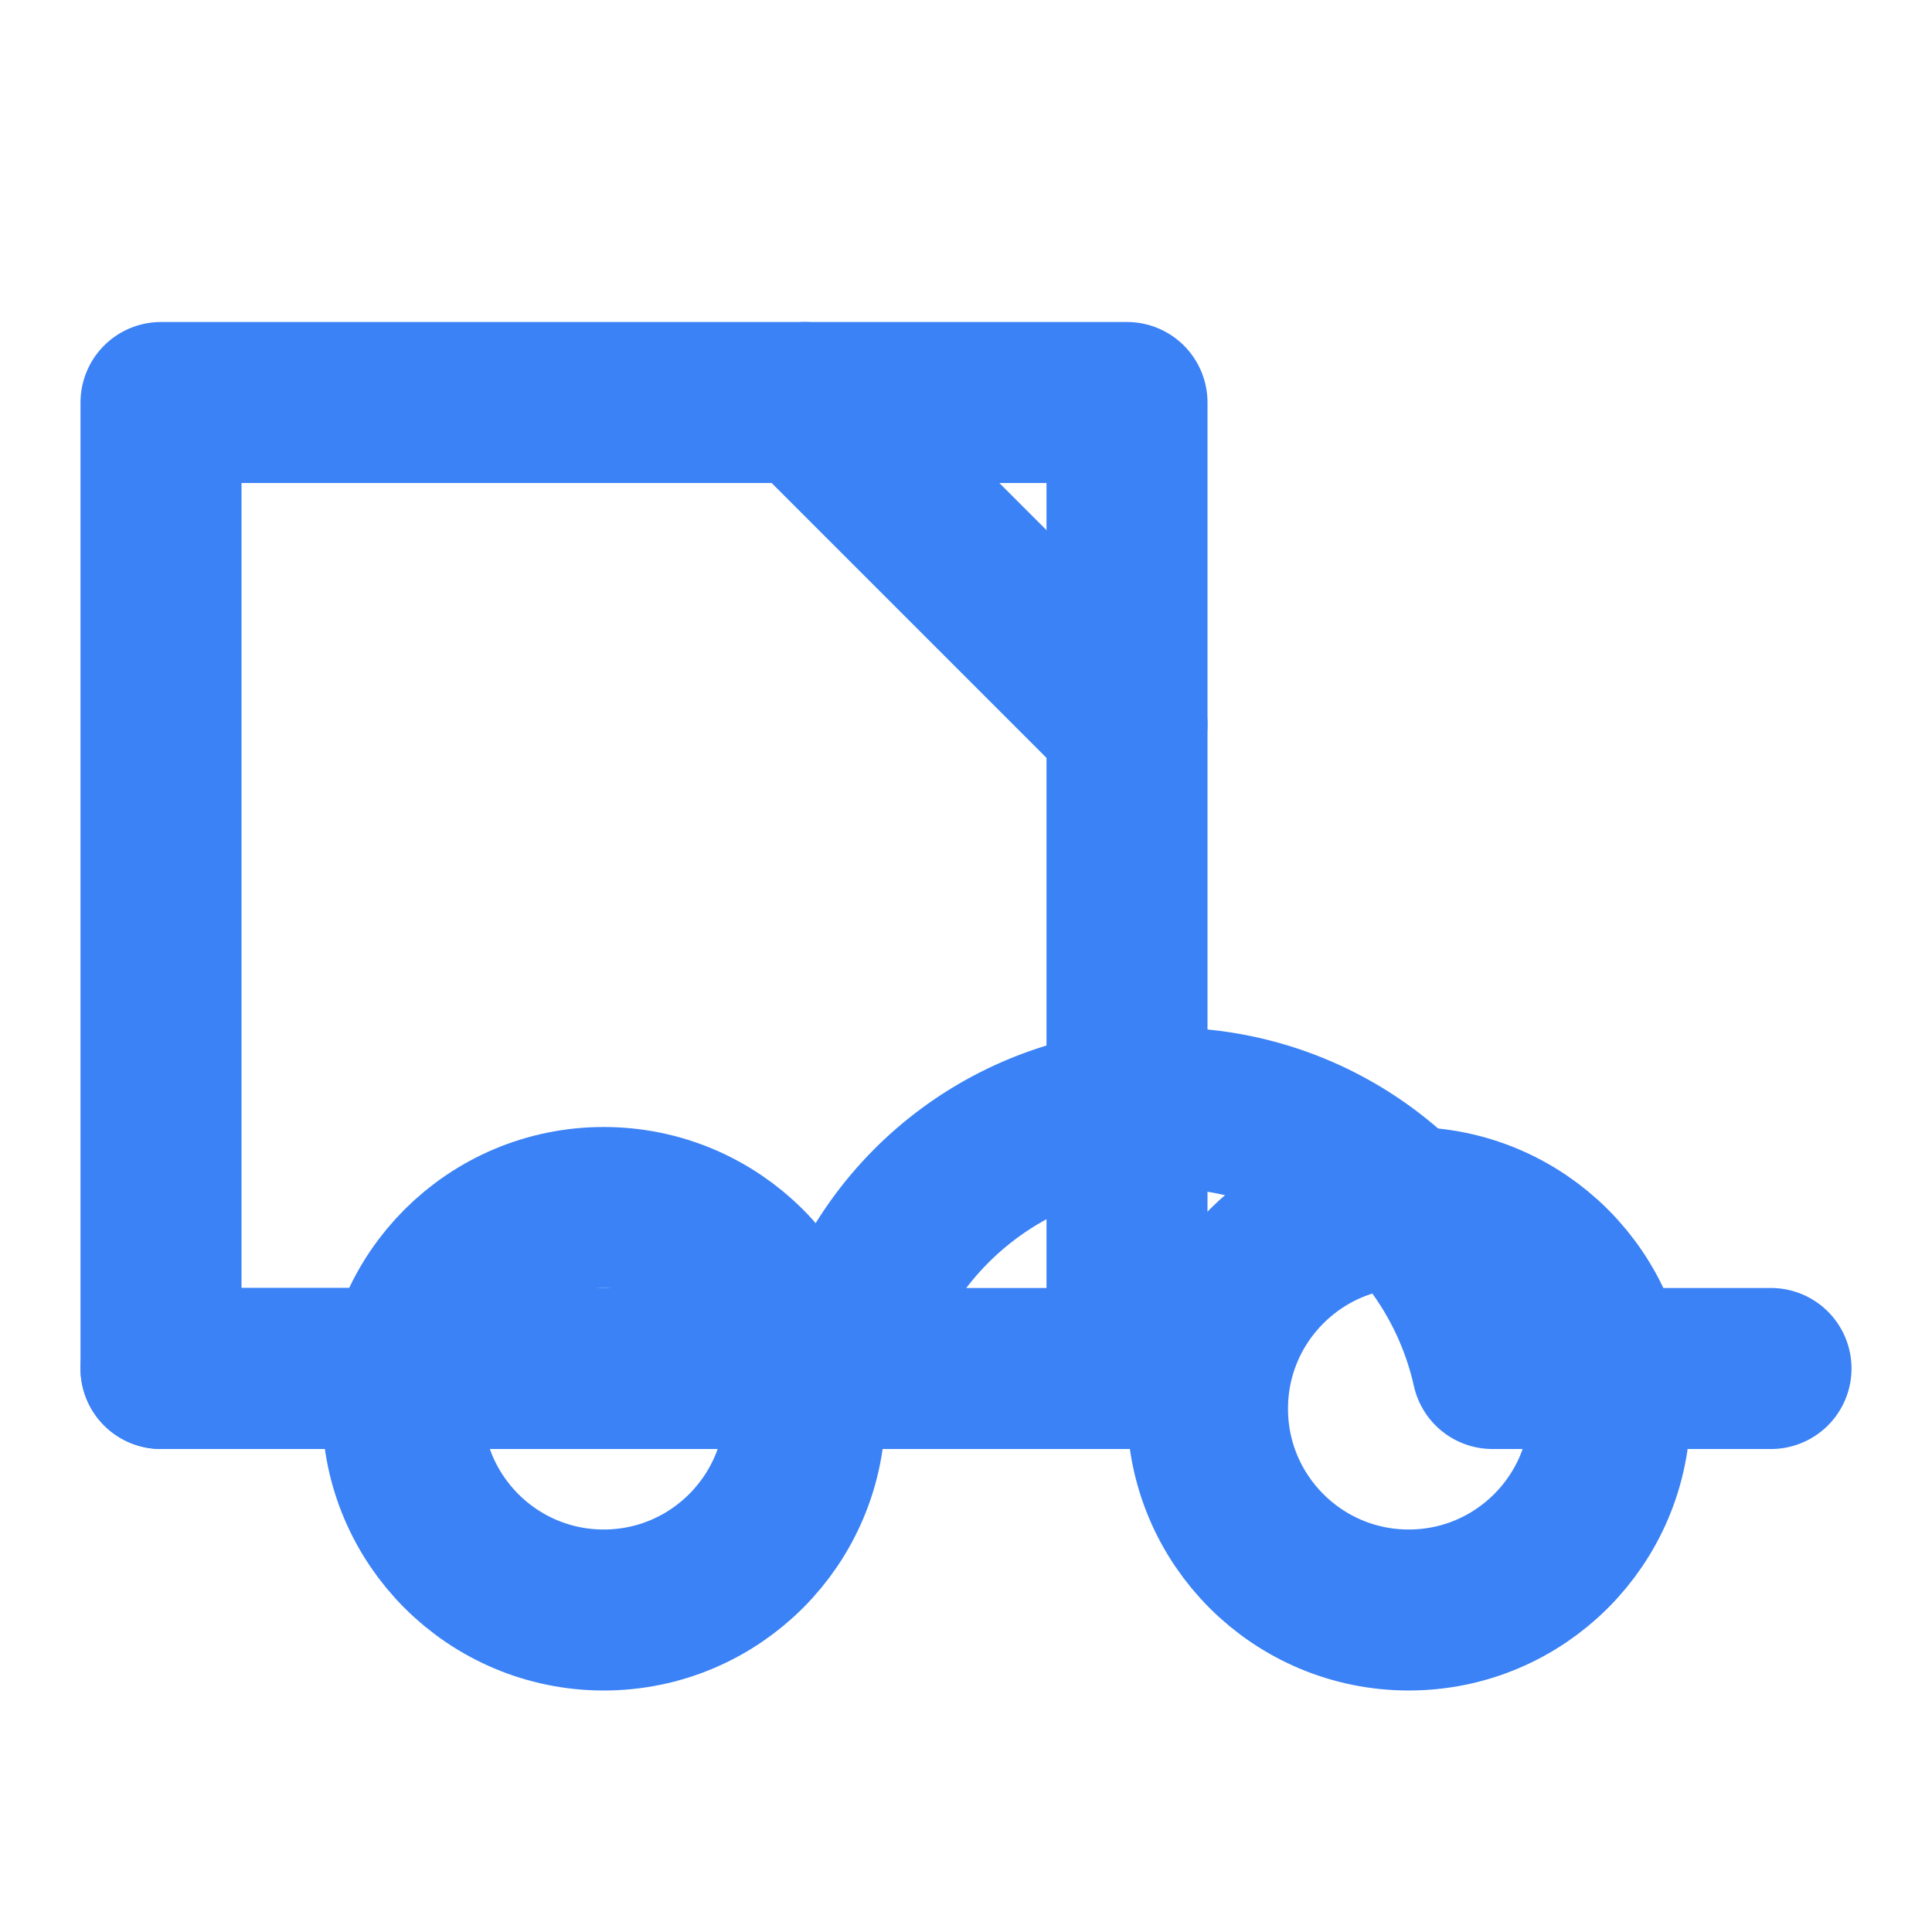 <svg xmlns="http://www.w3.org/2000/svg" width="192" height="192" viewBox="0 0 24 24" fill="none" stroke="#3B82F6" stroke-width="2" stroke-linecap="round" stroke-linejoin="round"><path d="M10 17h4V5H2v12h3" /><path d="M10 5l4 4" /><path d="M22 17h-3.46a4.14 4.14 0 0 0-8.08 0H2" /><circle cx="7.5" cy="17.5" r="2.5" /><circle cx="17.5" cy="17.5" r="2.5" /></svg>
